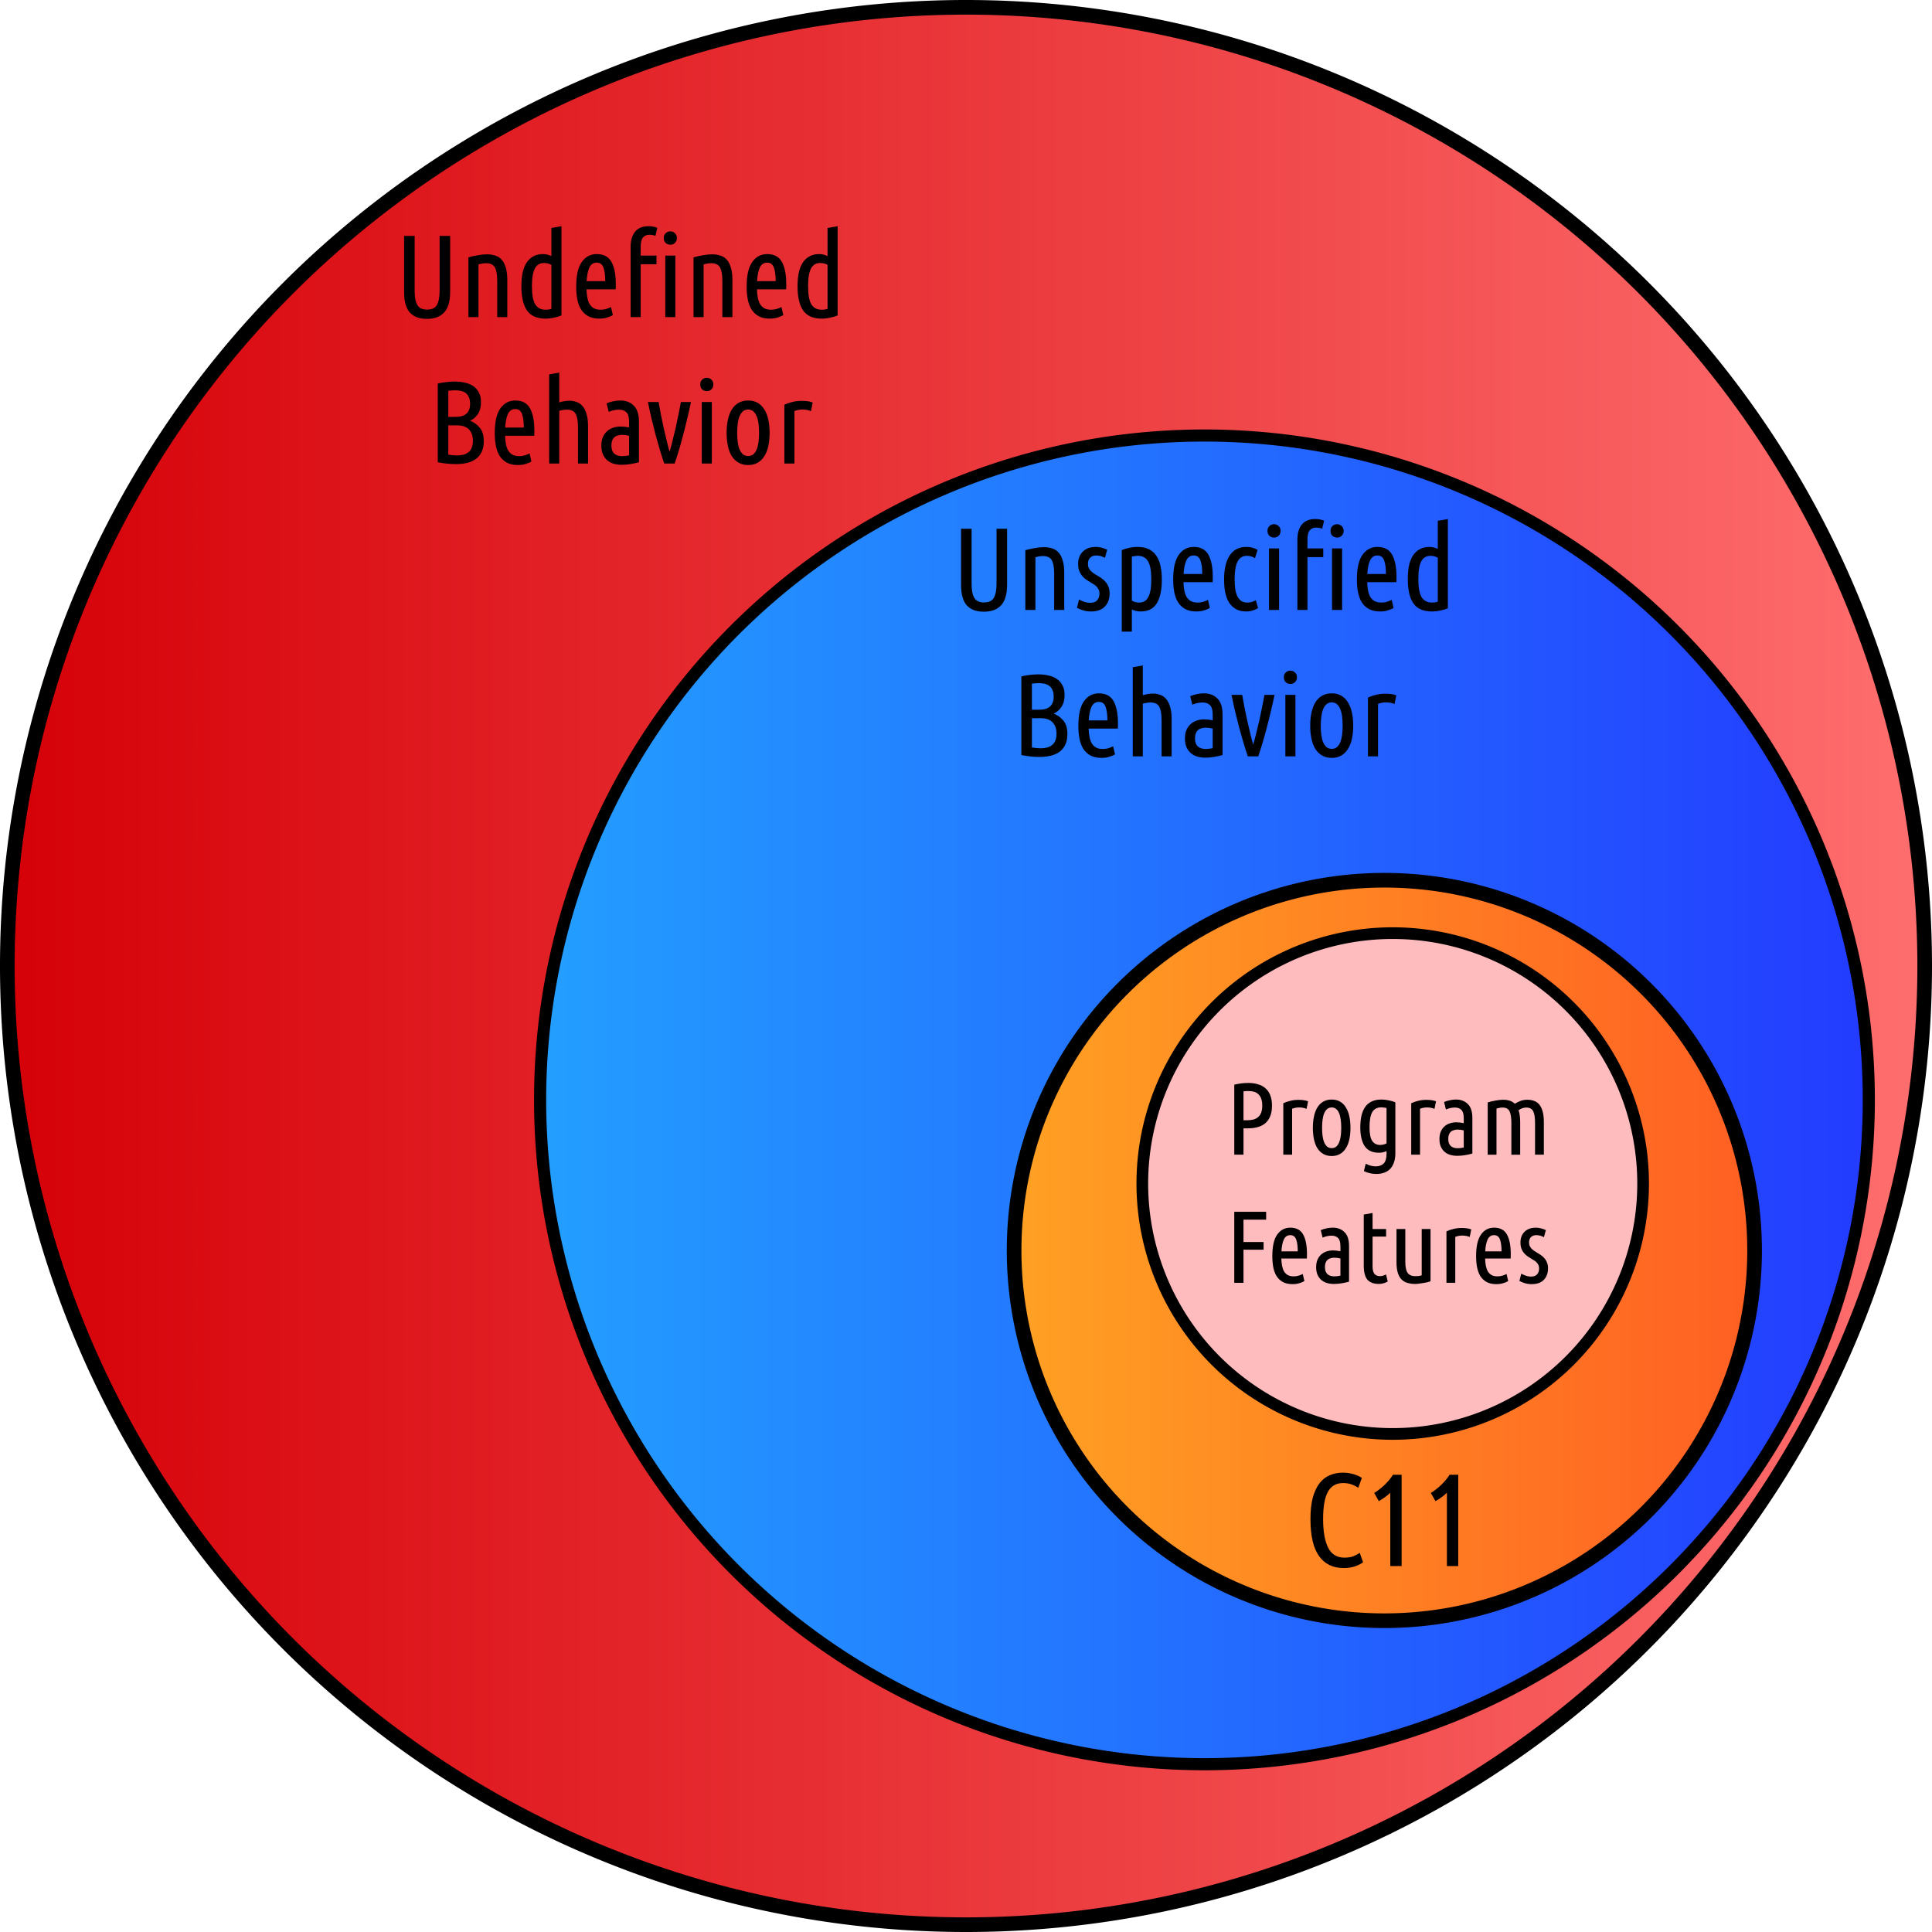 <?xml version="1.0" encoding="UTF-8" standalone="no"?>
<!-- Created with Inkscape (http://www.inkscape.org/) -->

<svg
   xmlns:dc="http://purl.org/dc/elements/1.1/"
   xmlns:cc="http://creativecommons.org/ns#"
   xmlns:rdf="http://www.w3.org/1999/02/22-rdf-syntax-ns#"
   xmlns:svg="http://www.w3.org/2000/svg"
   xmlns="http://www.w3.org/2000/svg"
   xmlns:xlink="http://www.w3.org/1999/xlink"
   xmlns:sodipodi="http://sodipodi.sourceforge.net/DTD/sodipodi-0.dtd"
   xmlns:inkscape="http://www.inkscape.org/namespaces/inkscape"
   width="372.385mm"
   height="372.385mm"
   viewBox="0 0 1319.474 1319.474"
   id="svg2"
   version="1.1"
   inkscape:version="0.91 r13725"
   sodipodi:docname="strictlyconforming.svg">
  <defs
     id="defs4">
    <linearGradient
       inkscape:collect="always"
       id="linearGradient4211">
      <stop
         style="stop-color:#d50007;stop-opacity:1"
         offset="0"
         id="stop4213" />
      <stop
         style="stop-color:#ff6f6f;stop-opacity:1"
         offset="1"
         id="stop4215" />
    </linearGradient>
    <linearGradient
       inkscape:collect="always"
       id="linearGradient4148">
      <stop
         style="stop-color:#239fff;stop-opacity:1"
         offset="0"
         id="stop4150" />
      <stop
         style="stop-color:#233bff;stop-opacity:1"
         offset="1"
         id="stop4152" />
    </linearGradient>
    <linearGradient
       inkscape:collect="always"
       id="linearGradient4138">
      <stop
         style="stop-color:#ffa123;stop-opacity:1"
         offset="0"
         id="stop4140" />
      <stop
         style="stop-color:#ff5f23;stop-opacity:1"
         offset="1"
         id="stop4142" />
    </linearGradient>
    <linearGradient
       inkscape:collect="always"
       xlink:href="#linearGradient4138"
       id="linearGradient4144"
       x1="169.286"
       y1="493.791"
       x2="685"
       y2="493.791"
       gradientUnits="userSpaceOnUse"
       gradientTransform="translate(-45.714,-5.714)" />
    <linearGradient
       inkscape:collect="always"
       xlink:href="#linearGradient4148"
       id="linearGradient4154"
       x1="-222.143"
       y1="413.791"
       x2="693.571"
       y2="413.791"
       gradientUnits="userSpaceOnUse"
       gradientTransform="translate(22.857,-28.571)" />
    <linearGradient
       inkscape:collect="always"
       xlink:href="#linearGradient4211"
       id="linearGradient4217"
       x1="-902.143"
       y1="109.505"
       x2="-332.143"
       y2="109.505"
       gradientUnits="userSpaceOnUse"
       gradientTransform="matrix(2.338,0,0,2.338,1538.808,37.73)" />
  </defs>
  <sodipodi:namedview
     id="base"
     pagecolor="#ffffff"
     bordercolor="#666666"
     borderopacity="1.0"
     inkscape:pageopacity="0.0"
     inkscape:pageshadow="2"
     inkscape:zoom="0.35"
     inkscape:cx="737.4495"
     inkscape:cy="534.55588"
     inkscape:document-units="px"
     inkscape:current-layer="layer1"
     showgrid="false"
     fit-margin-top="0"
     fit-margin-left="0"
     fit-margin-right="0"
     fit-margin-bottom="0"
     inkscape:window-width="1301"
     inkscape:window-height="744"
     inkscape:window-x="65"
     inkscape:window-y="24"
     inkscape:window-maximized="1" />
  <g
     inkscape:label="Layer 1"
     inkscape:groupmode="layer"
     id="layer1"
     transform="translate(564.023,365.946)">
    <g
       id="g4482">
      <path
         id="path4209"
         d="M 750.451,293.791 A 654.737,654.737 0 0 1 95.714,948.528 654.737,654.737 0 0 1 -559.023,293.791 654.737,654.737 0 0 1 95.714,-360.946 654.737,654.737 0 0 1 750.451,293.791 Z"
         style="opacity:1;fill:url(#linearGradient4217);fill-opacity:1;stroke:#000000;stroke-width:10;stroke-miterlimit:4;stroke-dasharray:none;stroke-opacity:1"
         inkscape:connector-curvature="0" />
      <g
         id="flowRoot4219"
         style="font-style:normal;font-weight:normal;font-size:40px;line-height:125%;font-family:sans-serif;letter-spacing:0px;word-spacing:0px;fill:#000000;fill-opacity:1;stroke:none;stroke-width:1px;stroke-linecap:butt;stroke-linejoin:miter;stroke-opacity:1"
         transform="translate(542.808,42.857)">
        <path
           id="path4286"
           style="font-style:normal;font-variant:normal;font-weight:normal;font-stretch:normal;font-size:80px;font-family:'Ubuntu Condensed';-inkscape-font-specification:'Ubuntu Condensed, ';text-align:center;text-anchor:middle"
           d="m -815.315,-191.038 q -7.76,0 -11.68,-4.4 -3.84,-4.4 -3.84,-13.92 l 0,-38.32 7.2,0 0,37.68 q 0,6.32 1.84,9.52 1.84,3.12 6.64,3.12 4.96,0 6.72,-3.2 1.84,-3.28 1.84,-9.44 l 0,-37.68 7.2,0 0,38.32 q 0,9.36 -4,13.84 -4,4.48 -11.92,4.48 z"
           inkscape:connector-curvature="0" />
        <path
           id="path4288"
           style="font-style:normal;font-variant:normal;font-weight:normal;font-stretch:normal;font-size:80px;font-family:'Ubuntu Condensed';-inkscape-font-specification:'Ubuntu Condensed, ';text-align:center;text-anchor:middle"
           d="m -786.929,-233.038 q 2.96,-0.88 6.4,-1.44 3.44,-0.64 6.32,-0.64 3.12,0 5.68,0.88 2.56,0.8 4.32,2.8 1.84,2 2.8,5.44 1.04,3.36 1.04,8.4 l 0,25.36 -6.88,0 0,-24.8 q 0,-6.24 -1.6,-9.12 -1.6,-2.88 -6,-2.88 -2.32,0 -5.2,0.8 l 0,36 -6.88,0 0,-40.8 z"
           inkscape:connector-curvature="0" />
        <path
           id="path4290"
           style="font-style:normal;font-variant:normal;font-weight:normal;font-stretch:normal;font-size:80px;font-family:'Ubuntu Condensed';-inkscape-font-specification:'Ubuntu Condensed, ';text-align:center;text-anchor:middle"
           d="m -730.255,-227.918 q -2.32,-1.28 -4.96,-1.28 -2,0 -3.52,0.8 -1.52,0.8 -2.64,2.64 -1.04,1.84 -1.6,4.88 -0.56,3.04 -0.56,7.52 0,8.64 2.24,12.4 2.32,3.68 6.96,3.68 0.88,0 1.92,-0.08 1.04,-0.16 2.16,-0.48 l 0,-30.08 z m 0,-25.2 6.88,-1.2 0,60.96 q -2.24,0.96 -5.12,1.52 -2.88,0.64 -5.84,0.64 -8.64,0 -12.56,-5.52 -3.84,-5.52 -3.84,-16.64 0,-5.04 0.8,-9.04 0.88,-4.08 2.64,-6.88 1.84,-2.88 4.64,-4.4 2.8,-1.6 6.64,-1.6 1.84,0 3.12,0.4 1.36,0.32 2.64,0.96 l 0,-19.2 z"
           inkscape:connector-curvature="0" />
        <path
           id="path4292"
           style="font-style:normal;font-variant:normal;font-weight:normal;font-stretch:normal;font-size:80px;font-family:'Ubuntu Condensed';-inkscape-font-specification:'Ubuntu Condensed, ';text-align:center;text-anchor:middle"
           d="m -706.271,-211.198 q 0.08,3.04 0.56,5.6 0.48,2.48 1.52,4.4 1.12,1.84 2.88,2.88 1.84,1.04 4.64,1.04 2.32,0 4.24,-0.64 2,-0.72 2.88,-1.2 l 1.28,5.52 q -1.04,0.72 -3.52,1.52 -2.4,0.88 -5.76,0.88 -4.4,0 -7.44,-1.6 -2.96,-1.6 -4.88,-4.48 -1.84,-2.88 -2.64,-6.88 -0.8,-4 -0.8,-8.8 0,-11.6 3.84,-16.96 3.84,-5.36 10.16,-5.36 7.12,0 10.08,5.36 2.96,5.36 2.96,15.04 0,0.88 0,1.84 0,0.88 -0.08,1.84 l -19.92,0 z m 6.96,-18.24 q -3.44,0 -5.04,3.44 -1.52,3.44 -1.84,9.2 l 12.72,0 q 0,-5.84 -1.2,-9.2 -1.2,-3.44 -4.64,-3.44 z"
           inkscape:connector-curvature="0" />
        <path
           id="path4294"
           style="font-style:normal;font-variant:normal;font-weight:normal;font-stretch:normal;font-size:80px;font-family:'Ubuntu Condensed';-inkscape-font-specification:'Ubuntu Condensed, ';text-align:center;text-anchor:middle"
           d="m -663.908,-254.318 q 1.84,0 3.36,0.32 1.52,0.32 2.64,0.8 l -1.28,5.44 q -2.08,-0.72 -4.08,-0.72 -2.88,0 -4.48,1.92 -1.52,1.84 -1.52,6.48 l 0,5.84 10.8,0 0,5.92 -10.8,0 0,36.08 -6.88,0 0,-47.84 q 0,-6.8 3.04,-10.48 3.04,-3.76 9.2,-3.76 z m 18.32,62.08 -6.88,0 0,-42 6.88,0 0,42 z m -3.44,-49.44 q -1.84,0 -3.2,-1.2 -1.28,-1.28 -1.28,-3.36 0,-2.08 1.28,-3.28 1.36,-1.28 3.2,-1.28 1.84,0 3.12,1.28 1.36,1.2 1.36,3.28 0,2.08 -1.36,3.36 -1.28,1.2 -3.12,1.2 z"
           inkscape:connector-curvature="0" />
        <path
           id="path4296"
           style="font-style:normal;font-variant:normal;font-weight:normal;font-stretch:normal;font-size:80px;font-family:'Ubuntu Condensed';-inkscape-font-specification:'Ubuntu Condensed, ';text-align:center;text-anchor:middle"
           d="m -633.179,-233.038 q 2.96,-0.88 6.4,-1.44 3.44,-0.64 6.32,-0.64 3.12,0 5.68,0.88 2.56,0.8 4.32,2.8 1.84,2 2.8,5.44 1.04,3.36 1.04,8.4 l 0,25.36 -6.88,0 0,-24.8 q 0,-6.24 -1.6,-9.12 -1.6,-2.88 -6,-2.88 -2.32,0 -5.2,0.8 l 0,36 -6.88,0 0,-40.8 z"
           inkscape:connector-curvature="0" />
        <path
           id="path4298"
           style="font-style:normal;font-variant:normal;font-weight:normal;font-stretch:normal;font-size:80px;font-family:'Ubuntu Condensed';-inkscape-font-specification:'Ubuntu Condensed, ';text-align:center;text-anchor:middle"
           d="m -589.865,-211.198 q 0.08,3.04 0.56,5.6 0.48,2.48 1.52,4.4 1.12,1.84 2.88,2.88 1.84,1.04 4.64,1.04 2.32,0 4.24,-0.64 2,-0.72 2.88,-1.2 l 1.28,5.52 q -1.04,0.72 -3.52,1.52 -2.4,0.88 -5.76,0.88 -4.4,0 -7.44,-1.6 -2.96,-1.6 -4.88,-4.48 -1.84,-2.88 -2.64,-6.88 -0.8,-4 -0.8,-8.8 0,-11.6 3.84,-16.96 3.84,-5.36 10.16,-5.36 7.12,0 10.08,5.36 2.96,5.36 2.96,15.04 0,0.88 0,1.84 0,0.88 -0.08,1.84 l -19.92,0 z m 6.96,-18.24 q -3.44,0 -5.04,3.44 -1.52,3.44 -1.84,9.2 l 12.72,0 q 0,-5.84 -1.2,-9.2 -1.2,-3.44 -4.64,-3.44 z"
           inkscape:connector-curvature="0" />
        <path
           id="path4300"
           style="font-style:normal;font-variant:normal;font-weight:normal;font-stretch:normal;font-size:80px;font-family:'Ubuntu Condensed';-inkscape-font-specification:'Ubuntu Condensed, ';text-align:center;text-anchor:middle"
           d="m -541.661,-227.918 q -2.32,-1.28 -4.96,-1.28 -2,0 -3.52,0.8 -1.52,0.8 -2.64,2.64 -1.04,1.84 -1.6,4.88 -0.56,3.04 -0.56,7.52 0,8.64 2.24,12.4 2.32,3.68 6.96,3.68 0.88,0 1.92,-0.08 1.04,-0.16 2.16,-0.48 l 0,-30.08 z m 0,-25.2 6.88,-1.2 0,60.96 q -2.24,0.96 -5.12,1.52 -2.88,0.64 -5.84,0.64 -8.64,0 -12.56,-5.52 -3.84,-5.52 -3.84,-16.64 0,-5.04 0.8,-9.04 0.88,-4.08 2.64,-6.88 1.84,-2.88 4.64,-4.4 2.8,-1.6 6.64,-1.6 1.84,0 3.12,0.4 1.36,0.32 2.64,0.96 l 0,-19.2 z"
           inkscape:connector-curvature="0" />
        <path
           id="path4302"
           style="font-style:normal;font-variant:normal;font-weight:normal;font-stretch:normal;font-size:80px;font-family:'Ubuntu Condensed';-inkscape-font-specification:'Ubuntu Condensed, ';text-align:center;text-anchor:middle"
           d="m -800.655,-124.078 4.96,0 q 9.92,0 9.92,-8.96 0,-2.8 -0.88,-4.56 -0.8,-1.84 -2.16,-2.8 -1.36,-1.04 -3.2,-1.44 -1.76,-0.4 -3.76,-0.4 -1.2,0 -2.48,0.08 -1.2,0.08 -2.4,0.24 l 0,17.84 z m 0,5.76 0,20 q 1.52,0.24 2.96,0.4 1.52,0.16 2.96,0.16 2.24,0 4.24,-0.48 2,-0.48 3.44,-1.6 1.52,-1.12 2.32,-3.04 0.88,-2 0.88,-4.88 0,-4.96 -2.72,-7.76 -2.64,-2.8 -8.32,-2.8 l -5.76,0 z m -7.2,-28.56 q 2.8,-0.64 5.68,-0.96 2.96,-0.4 5.84,-0.4 3.6,0 6.8,0.72 3.28,0.64 5.76,2.32 2.48,1.6 3.92,4.32 1.52,2.64 1.52,6.64 0,4.96 -2.08,8.16 -2.08,3.12 -5.36,4.64 4.08,1.6 6.72,4.88 2.64,3.28 2.64,9.04 0,4.32 -1.44,7.28 -1.36,2.96 -3.92,4.88 -2.56,1.84 -6.16,2.72 -3.52,0.8 -7.76,0.8 -2.8,0 -5.84,-0.32 -3.04,-0.32 -6.32,-0.96 l 0,-53.76 z"
           inkscape:connector-curvature="0" />
        <path
           id="path4304"
           style="font-style:normal;font-variant:normal;font-weight:normal;font-stretch:normal;font-size:80px;font-family:'Ubuntu Condensed';-inkscape-font-specification:'Ubuntu Condensed, ';text-align:center;text-anchor:middle"
           d="m -761.896,-111.198 q 0.08,3.04 0.56,5.6 0.48,2.48 1.52,4.4 1.12,1.84 2.88,2.88 1.84,1.04 4.64,1.04 2.32,0 4.24,-0.64 2,-0.72 2.88,-1.2 l 1.28,5.52 q -1.04,0.72 -3.52,1.52 -2.4,0.88 -5.76,0.88 -4.4,0 -7.44,-1.6 -2.96,-1.6 -4.88,-4.48 -1.84,-2.88 -2.64,-6.88 -0.8,-4 -0.8,-8.8 0,-11.6 3.84,-16.96 3.84,-5.36 10.16,-5.36 7.12,0 10.08,5.36 2.96,5.36 2.96,15.04 0,0.88 0,1.84 0,0.88 -0.08,1.84 l -19.92,0 z m 6.96,-18.24 q -3.44,0 -5.04,3.44 -1.52,3.44 -1.84,9.2 l 12.72,0 q 0,-5.84 -1.2,-9.2 -1.2,-3.44 -4.64,-3.44 z"
           inkscape:connector-curvature="0" />
        <path
           id="path4306"
           style="font-style:normal;font-variant:normal;font-weight:normal;font-stretch:normal;font-size:80px;font-family:'Ubuntu Condensed';-inkscape-font-specification:'Ubuntu Condensed, ';text-align:center;text-anchor:middle"
           d="m -731.773,-92.238 0,-60.88 6.88,-1.2 0,20.32 q 1.52,-0.48 3.28,-0.8 1.84,-0.32 3.68,-0.32 2.64,0 4.96,0.88 2.32,0.8 4,2.8 1.76,2 2.72,5.44 1.04,3.36 1.04,8.4 l 0,25.36 -6.88,0 0,-24.8 q 0,-6.24 -1.6,-9.12 -1.6,-2.88 -6,-2.88 -2.32,0 -5.2,0.8 l 0,36 -6.88,0 z"
           inkscape:connector-curvature="0" />
        <path
           id="path4308"
           style="font-style:normal;font-variant:normal;font-weight:normal;font-stretch:normal;font-size:80px;font-family:'Ubuntu Condensed';-inkscape-font-specification:'Ubuntu Condensed, ';text-align:center;text-anchor:middle"
           d="m -692.539,-133.358 q 2.08,-0.88 4.4,-1.36 2.32,-0.56 5.04,-0.56 5.6,0 9.12,3.52 3.52,3.44 3.52,10.8 l 0,27.84 q -2.88,0.8 -5.92,1.28 -2.96,0.48 -5.84,0.48 -2.88,0 -5.44,-0.72 -2.48,-0.72 -4.4,-2.32 -1.84,-1.6 -2.96,-4 -1.12,-2.48 -1.12,-6 0,-3.28 0.96,-5.68 1.04,-2.48 2.8,-4.08 1.76,-1.68 4.16,-2.48 2.4,-0.88 5.2,-0.88 2.64,0 5.84,0.64 l 0,-3.84 q 0,-4.64 -1.84,-6.48 -1.76,-1.84 -5.12,-1.84 -1.84,0 -3.52,0.4 -1.6,0.32 -3.44,1.12 l -1.44,-5.84 z m 3.28,28.88 q 0,3.68 1.92,5.44 1.92,1.76 5.44,1.76 2.16,0 4.72,-0.56 l 0,-13.36 q -2.4,-0.64 -4.72,-0.64 -1.52,0 -2.88,0.4 -1.36,0.32 -2.4,1.2 -0.96,0.8 -1.52,2.24 -0.56,1.36 -0.56,3.52 z"
           inkscape:connector-curvature="0" />
        <path
           id="path4310"
           style="font-style:normal;font-variant:normal;font-weight:normal;font-stretch:normal;font-size:80px;font-family:'Ubuntu Condensed';-inkscape-font-specification:'Ubuntu Condensed, ';text-align:center;text-anchor:middle"
           d="m -649.513,-100.318 q 0.96,-3.2 2,-7.52 1.12,-4.32 2.16,-8.88 1.04,-4.64 1.92,-9.2 0.96,-4.56 1.6,-8.32 l 6.88,0 q -1.04,5.28 -2.48,11.12 -1.36,5.84 -2.88,11.52 -1.44,5.6 -2.96,10.64 -1.52,5.04 -2.8,8.72 l -7.12,0 q -1.28,-3.68 -2.8,-8.72 -1.52,-5.04 -3.04,-10.64 -1.44,-5.68 -2.88,-11.52 -1.36,-5.84 -2.4,-11.12 l 7.28,0 q 0.64,3.76 1.52,8.32 0.96,4.56 1.92,9.2 1.04,4.56 2.08,8.88 1.04,4.32 2,7.52 z"
           inkscape:connector-curvature="0" />
        <path
           id="path4312"
           style="font-style:normal;font-variant:normal;font-weight:normal;font-stretch:normal;font-size:80px;font-family:'Ubuntu Condensed';-inkscape-font-specification:'Ubuntu Condensed, ';text-align:center;text-anchor:middle"
           d="m -620.674,-92.238 -6.88,0 0,-42 6.88,0 0,42 z m -3.44,-49.44 q -1.84,0 -3.2,-1.2 -1.28,-1.28 -1.28,-3.36 0,-2.08 1.28,-3.28 1.36,-1.28 3.2,-1.28 1.84,0 3.12,1.28 1.36,1.2 1.36,3.28 0,2.08 -1.36,3.36 -1.28,1.2 -3.12,1.2 z"
           inkscape:connector-curvature="0" />
        <path
           id="path4314"
           style="font-style:normal;font-variant:normal;font-weight:normal;font-stretch:normal;font-size:80px;font-family:'Ubuntu Condensed';-inkscape-font-specification:'Ubuntu Condensed, ';text-align:center;text-anchor:middle"
           d="m -581.219,-113.198 q 0,4.96 -0.88,9.04 -0.88,4 -2.72,6.88 -1.76,2.88 -4.56,4.48 -2.72,1.6 -6.48,1.6 -3.76,0 -6.56,-1.6 -2.8,-1.6 -4.64,-4.48 -1.76,-2.88 -2.64,-6.88 -0.88,-4.08 -0.88,-9.04 0,-4.88 0.88,-8.96 0.88,-4.08 2.64,-6.96 1.84,-2.96 4.64,-4.56 2.8,-1.6 6.56,-1.6 3.76,0 6.48,1.6 2.8,1.6 4.56,4.56 1.84,2.88 2.72,6.96 0.88,4.08 0.88,8.96 z m -7.2,0 q 0,-3.52 -0.4,-6.4 -0.4,-2.96 -1.28,-5.04 -0.88,-2.16 -2.32,-3.28 -1.44,-1.2 -3.44,-1.2 -2.08,0 -3.52,1.2 -1.36,1.12 -2.32,3.28 -0.88,2.08 -1.28,5.04 -0.4,2.88 -0.4,6.4 0,3.52 0.4,6.48 0.4,2.88 1.28,4.96 0.96,2.08 2.32,3.28 1.44,1.12 3.52,1.12 2,0 3.44,-1.12 1.44,-1.2 2.32,-3.28 0.88,-2.08 1.28,-4.96 0.4,-2.96 0.4,-6.48 z"
           inkscape:connector-curvature="0" />
        <path
           id="path4316"
           style="font-style:normal;font-variant:normal;font-weight:normal;font-stretch:normal;font-size:80px;font-family:'Ubuntu Condensed';-inkscape-font-specification:'Ubuntu Condensed, ';text-align:center;text-anchor:middle"
           d="m -552.988,-127.998 q -2.56,-1.12 -5.76,-1.12 -2.96,0 -5.52,1.04 l 0,35.84 -6.88,0 0,-40.16 q 2.32,-1.12 5.28,-1.84 3.04,-0.8 6.64,-0.8 1.92,0 3.84,0.24 1.92,0.24 3.6,0.88 l -1.2,5.92 z"
           inkscape:connector-curvature="0" />
      </g>
    </g>
    <g
       id="g4423">
      <path
         id="path4146"
         d="M 712.293,385.219 A 453.722,453.722 0 0 1 258.571,838.941 453.722,453.722 0 0 1 -195.15,385.219 453.722,453.722 0 0 1 258.571,-68.502 453.722,453.722 0 0 1 712.293,385.219 Z"
         style="opacity:1;fill:url(#linearGradient4154);fill-opacity:1;stroke:#000000;stroke-width:8.271;stroke-miterlimit:4;stroke-dasharray:none;stroke-opacity:1"
         inkscape:connector-curvature="0" />
      <g
         id="flowRoot4181"
         style="font-style:normal;font-weight:normal;font-size:40px;line-height:125%;font-family:sans-serif;letter-spacing:0px;word-spacing:0px;fill:#000000;fill-opacity:1;stroke:none;stroke-width:1px;stroke-linecap:butt;stroke-linejoin:miter;stroke-opacity:1"
         transform="translate(941.38,242.857)">
        <path
           inkscape:connector-curvature="0"
           id="path4320"
           style="font-style:normal;font-variant:normal;font-weight:normal;font-stretch:normal;font-size:80px;font-family:'Ubuntu Condensed';-inkscape-font-specification:'Ubuntu Condensed, ';text-align:center;text-anchor:middle"
           d="m -833.518,-191.038 q -7.76,0 -11.68,-4.4 -3.84,-4.4 -3.84,-13.92 l 0,-38.32 7.2,0 0,37.68 q 0,6.32 1.84,9.52 1.84,3.12 6.64,3.12 4.96,0 6.72,-3.2 1.84,-3.28 1.84,-9.44 l 0,-37.68 7.2,0 0,38.32 q 0,9.36 -4,13.84 -4,4.48 -11.92,4.48 z" />
        <path
           inkscape:connector-curvature="0"
           id="path4322"
           style="font-style:normal;font-variant:normal;font-weight:normal;font-stretch:normal;font-size:80px;font-family:'Ubuntu Condensed';-inkscape-font-specification:'Ubuntu Condensed, ';text-align:center;text-anchor:middle"
           d="m -805.132,-233.038 q 2.96,-0.88 6.4,-1.44 3.44,-0.64 6.32,-0.64 3.12,0 5.68,0.88 2.56,0.8 4.32,2.8 1.84,2 2.8,5.44 1.04,3.36 1.04,8.4 l 0,25.36 -6.88,0 0,-24.8 q 0,-6.24 -1.6,-9.12 -1.6,-2.88 -6,-2.88 -2.32,0 -5.2,0.8 l 0,36 -6.88,0 0,-40.8 z" />
        <path
           inkscape:connector-curvature="0"
           id="path4324"
           style="font-style:normal;font-variant:normal;font-weight:normal;font-stretch:normal;font-size:80px;font-family:'Ubuntu Condensed';-inkscape-font-specification:'Ubuntu Condensed, ';text-align:center;text-anchor:middle"
           d="m -760.698,-197.118 q 3.04,0 4.56,-1.68 1.6,-1.76 1.6,-4.56 0,-1.76 -0.64,-2.96 -0.64,-1.28 -1.68,-2.24 -1.04,-0.96 -2.4,-1.68 -1.36,-0.8 -2.72,-1.68 -1.36,-0.8 -2.64,-1.84 -1.28,-1.12 -2.32,-2.48 -0.96,-1.44 -1.6,-3.2 -0.56,-1.84 -0.56,-4.24 0,-5.2 3.2,-8.4 3.28,-3.2 8.8,-3.2 2.32,0 4.4,0.64 2.08,0.56 3.44,1.28 l -1.52,5.52 q -1.44,-0.8 -2.88,-1.2 -1.44,-0.4 -3.12,-0.4 -2.56,0 -4.08,1.52 -1.52,1.44 -1.52,4.24 0,1.6 0.56,2.8 0.56,1.12 1.44,2.08 0.96,0.88 2.08,1.68 1.2,0.8 2.48,1.52 1.52,0.88 2.96,1.92 1.52,1.04 2.64,2.48 1.2,1.36 1.92,3.28 0.72,1.84 0.72,4.48 0,5.52 -3.28,8.88 -3.2,3.36 -9.44,3.36 -3.2,0 -5.76,-0.88 -2.56,-0.88 -3.84,-1.6 l 1.44,-5.68 q 1.2,0.64 3.2,1.44 2.08,0.8 4.56,0.8 z" />
        <path
           inkscape:connector-curvature="0"
           id="path4326"
           style="font-style:normal;font-variant:normal;font-weight:normal;font-stretch:normal;font-size:80px;font-family:'Ubuntu Condensed';-inkscape-font-specification:'Ubuntu Condensed, ';text-align:center;text-anchor:middle"
           d="m -732.395,-198.558 q 2.32,1.28 4.96,1.28 2,0 3.52,-0.8 1.52,-0.8 2.56,-2.64 1.12,-1.84 1.68,-4.88 0.56,-3.04 0.56,-7.52 0,-8.64 -2.24,-12.32 -2.16,-3.76 -6.96,-3.76 -0.88,0 -1.92,0.16 -1.04,0.08 -2.16,0.4 l 0,30.08 z m 0,21.12 -6.88,0 0,-55.68 q 2.24,-0.96 5.04,-1.52 2.88,-0.64 5.84,-0.64 4.4,0 7.52,1.52 3.2,1.52 5.12,4.4 2,2.8 2.88,6.96 0.96,4.08 0.96,9.36 0,10.64 -3.44,16.24 -3.36,5.6 -11.04,5.6 -1.84,0 -3.28,-0.4 -1.44,-0.32 -2.72,-0.96 l 0,15.12 z" />
        <path
           inkscape:connector-curvature="0"
           id="path4328"
           style="font-style:normal;font-variant:normal;font-weight:normal;font-stretch:normal;font-size:80px;font-family:'Ubuntu Condensed';-inkscape-font-specification:'Ubuntu Condensed, ';text-align:center;text-anchor:middle"
           d="m -697.131,-211.198 q 0.08,3.04 0.56,5.6 0.48,2.48 1.52,4.4 1.12,1.84 2.88,2.88 1.84,1.04 4.64,1.04 2.32,0 4.24,-0.64 2,-0.72 2.88,-1.2 l 1.28,5.52 q -1.04,0.72 -3.52,1.52 -2.4,0.88 -5.76,0.88 -4.4,0 -7.44,-1.6 -2.96,-1.6 -4.88,-4.48 -1.84,-2.88 -2.64,-6.88 -0.8,-4 -0.8,-8.8 0,-11.6 3.84,-16.96 3.84,-5.36 10.16,-5.36 7.12,0 10.08,5.36 2.96,5.36 2.96,15.04 0,0.88 0,1.84 0,0.88 -0.08,1.84 l -19.92,0 z m 6.96,-18.24 q -3.44,0 -5.04,3.44 -1.52,3.44 -1.84,9.2 l 12.72,0 q 0,-5.84 -1.2,-9.2 -1.2,-3.44 -4.64,-3.44 z" />
        <path
           inkscape:connector-curvature="0"
           id="path4330"
           style="font-style:normal;font-variant:normal;font-weight:normal;font-stretch:normal;font-size:80px;font-family:'Ubuntu Condensed';-inkscape-font-specification:'Ubuntu Condensed, ';text-align:center;text-anchor:middle"
           d="m -654.207,-191.198 q -4.32,0 -7.2,-1.68 -2.88,-1.68 -4.72,-4.56 -1.76,-2.96 -2.56,-6.96 -0.72,-4 -0.72,-8.72 0,-10.4 3.76,-16.24 3.84,-5.92 11.52,-5.92 2.32,0 4.16,0.56 1.84,0.56 3.44,1.44 l -1.76,5.68 q -2.48,-1.6 -5.52,-1.6 -4.32,0 -6.4,3.92 -2,3.92 -2,12.16 0,3.44 0.4,6.4 0.4,2.88 1.36,4.96 1.04,2.08 2.64,3.28 1.68,1.2 4.24,1.2 1.76,0 3.12,-0.4 1.44,-0.48 2.72,-1.2 l 1.52,5.36 q -1.28,0.88 -3.44,1.6 -2.08,0.72 -4.56,0.72 z" />
        <path
           inkscape:connector-curvature="0"
           id="path4332"
           style="font-style:normal;font-variant:normal;font-weight:normal;font-stretch:normal;font-size:80px;font-family:'Ubuntu Condensed';-inkscape-font-specification:'Ubuntu Condensed, ';text-align:center;text-anchor:middle"
           d="m -631.846,-192.238 -6.88,0 0,-42 6.88,0 0,42 z m -3.44,-49.44 q -1.84,0 -3.2,-1.2 -1.28,-1.28 -1.28,-3.36 0,-2.08 1.28,-3.28 1.36,-1.28 3.2,-1.28 1.84,0 3.12,1.28 1.36,1.2 1.36,3.28 0,2.08 -1.36,3.36 -1.28,1.2 -3.12,1.2 z" />
        <path
           inkscape:connector-curvature="0"
           id="path4334"
           style="font-style:normal;font-variant:normal;font-weight:normal;font-stretch:normal;font-size:80px;font-family:'Ubuntu Condensed';-inkscape-font-specification:'Ubuntu Condensed, ';text-align:center;text-anchor:middle"
           d="m -607.111,-254.318 q 1.84,0 3.36,0.32 1.52,0.32 2.64,0.8 l -1.28,5.44 q -2.08,-0.72 -4.08,-0.72 -2.88,0 -4.48,1.92 -1.52,1.84 -1.52,6.48 l 0,5.84 10.8,0 0,5.92 -10.8,0 0,36.08 -6.88,0 0,-47.84 q 0,-6.8 3.04,-10.48 3.04,-3.76 9.2,-3.76 z m 18.32,62.08 -6.88,0 0,-42 6.88,0 0,42 z m -3.44,-49.44 q -1.84,0 -3.2,-1.2 -1.28,-1.28 -1.28,-3.36 0,-2.08 1.28,-3.28 1.36,-1.28 3.2,-1.28 1.84,0 3.12,1.28 1.36,1.2 1.36,3.28 0,2.08 -1.36,3.36 -1.28,1.2 -3.12,1.2 z" />
        <path
           inkscape:connector-curvature="0"
           id="path4336"
           style="font-style:normal;font-variant:normal;font-weight:normal;font-stretch:normal;font-size:80px;font-family:'Ubuntu Condensed';-inkscape-font-specification:'Ubuntu Condensed, ';text-align:center;text-anchor:middle"
           d="m -571.662,-211.198 q 0.08,3.04 0.56,5.6 0.48,2.48 1.52,4.4 1.12,1.84 2.88,2.88 1.84,1.04 4.64,1.04 2.32,0 4.24,-0.64 2,-0.72 2.88,-1.2 l 1.28,5.52 q -1.04,0.72 -3.52,1.52 -2.4,0.88 -5.76,0.88 -4.4,0 -7.44,-1.6 -2.96,-1.6 -4.88,-4.48 -1.84,-2.88 -2.64,-6.88 -0.8,-4 -0.8,-8.8 0,-11.6 3.84,-16.96 3.84,-5.36 10.16,-5.36 7.12,0 10.08,5.36 2.96,5.36 2.96,15.04 0,0.88 0,1.84 0,0.88 -0.08,1.84 l -19.92,0 z m 6.96,-18.24 q -3.44,0 -5.04,3.44 -1.52,3.44 -1.84,9.2 l 12.72,0 q 0,-5.84 -1.2,-9.2 -1.2,-3.44 -4.64,-3.44 z" />
        <path
           inkscape:connector-curvature="0"
           id="path4338"
           style="font-style:normal;font-variant:normal;font-weight:normal;font-stretch:normal;font-size:80px;font-family:'Ubuntu Condensed';-inkscape-font-specification:'Ubuntu Condensed, ';text-align:center;text-anchor:middle"
           d="m -523.458,-227.918 q -2.32,-1.28 -4.96,-1.28 -2,0 -3.52,0.8 -1.52,0.8 -2.64,2.64 -1.04,1.84 -1.6,4.88 -0.56,3.04 -0.56,7.52 0,8.64 2.24,12.4 2.32,3.68 6.96,3.68 0.88,0 1.92,-0.08 1.04,-0.16 2.16,-0.48 l 0,-30.08 z m 0,-25.2 6.88,-1.2 0,60.96 q -2.24,0.96 -5.12,1.52 -2.88,0.64 -5.84,0.64 -8.64,0 -12.56,-5.52 -3.84,-5.52 -3.84,-16.64 0,-5.04 0.8,-9.04 0.88,-4.08 2.64,-6.88 1.84,-2.88 4.64,-4.4 2.8,-1.6 6.64,-1.6 1.84,0 3.12,0.4 1.36,0.32 2.64,0.96 l 0,-19.2 z" />
        <path
           inkscape:connector-curvature="0"
           id="path4340"
           style="font-style:normal;font-variant:normal;font-weight:normal;font-stretch:normal;font-size:80px;font-family:'Ubuntu Condensed';-inkscape-font-specification:'Ubuntu Condensed, ';text-align:center;text-anchor:middle"
           d="m -800.655,-124.078 4.96,0 q 9.92,0 9.92,-8.96 0,-2.8 -0.88,-4.56 -0.8,-1.84 -2.16,-2.8 -1.36,-1.04 -3.2,-1.44 -1.76,-0.4 -3.76,-0.4 -1.2,0 -2.48,0.08 -1.2,0.08 -2.4,0.24 l 0,17.84 z m 0,5.76 0,20 q 1.52,0.24 2.96,0.4 1.52,0.16 2.96,0.16 2.24,0 4.24,-0.48 2,-0.48 3.44,-1.6 1.52,-1.12 2.32,-3.04 0.88,-2 0.88,-4.88 0,-4.96 -2.72,-7.76 -2.64,-2.8 -8.32,-2.8 l -5.76,0 z m -7.2,-28.56 q 2.8,-0.64 5.68,-0.96 2.96,-0.4 5.84,-0.4 3.6,0 6.8,0.72 3.28,0.64 5.76,2.32 2.48,1.6 3.92,4.32 1.52,2.64 1.52,6.64 0,4.96 -2.08,8.16 -2.08,3.12 -5.36,4.64 4.08,1.6 6.72,4.88 2.64,3.28 2.64,9.04 0,4.32 -1.44,7.28 -1.36,2.96 -3.92,4.88 -2.56,1.84 -6.16,2.72 -3.52,0.8 -7.76,0.8 -2.8,0 -5.84,-0.32 -3.04,-0.32 -6.32,-0.96 l 0,-53.76 z" />
        <path
           inkscape:connector-curvature="0"
           id="path4342"
           style="font-style:normal;font-variant:normal;font-weight:normal;font-stretch:normal;font-size:80px;font-family:'Ubuntu Condensed';-inkscape-font-specification:'Ubuntu Condensed, ';text-align:center;text-anchor:middle"
           d="m -761.896,-111.198 q 0.08,3.04 0.56,5.6 0.48,2.48 1.52,4.4 1.12,1.84 2.88,2.88 1.84,1.04 4.64,1.04 2.32,0 4.24,-0.64 2,-0.72 2.88,-1.2 l 1.28,5.52 q -1.04,0.72 -3.52,1.52 -2.4,0.88 -5.76,0.88 -4.4,0 -7.44,-1.6 -2.96,-1.6 -4.88,-4.48 -1.84,-2.88 -2.64,-6.88 -0.8,-4 -0.8,-8.8 0,-11.6 3.84,-16.96 3.84,-5.36 10.16,-5.36 7.12,0 10.08,5.36 2.96,5.36 2.96,15.04 0,0.88 0,1.84 0,0.88 -0.08,1.84 l -19.92,0 z m 6.96,-18.24 q -3.44,0 -5.04,3.44 -1.52,3.44 -1.84,9.2 l 12.72,0 q 0,-5.84 -1.2,-9.2 -1.2,-3.44 -4.64,-3.44 z" />
        <path
           inkscape:connector-curvature="0"
           id="path4344"
           style="font-style:normal;font-variant:normal;font-weight:normal;font-stretch:normal;font-size:80px;font-family:'Ubuntu Condensed';-inkscape-font-specification:'Ubuntu Condensed, ';text-align:center;text-anchor:middle"
           d="m -731.773,-92.238 0,-60.88 6.88,-1.2 0,20.32 q 1.52,-0.48 3.28,-0.8 1.84,-0.32 3.68,-0.32 2.64,0 4.96,0.88 2.32,0.8 4,2.8 1.76,2 2.72,5.44 1.04,3.36 1.04,8.4 l 0,25.36 -6.88,0 0,-24.8 q 0,-6.24 -1.6,-9.12 -1.6,-2.88 -6,-2.88 -2.32,0 -5.2,0.8 l 0,36 -6.88,0 z" />
        <path
           inkscape:connector-curvature="0"
           id="path4346"
           style="font-style:normal;font-variant:normal;font-weight:normal;font-stretch:normal;font-size:80px;font-family:'Ubuntu Condensed';-inkscape-font-specification:'Ubuntu Condensed, ';text-align:center;text-anchor:middle"
           d="m -692.539,-133.358 q 2.08,-0.88 4.4,-1.36 2.32,-0.56 5.04,-0.56 5.6,0 9.12,3.52 3.52,3.44 3.52,10.8 l 0,27.84 q -2.88,0.8 -5.92,1.28 -2.96,0.48 -5.84,0.48 -2.88,0 -5.44,-0.72 -2.48,-0.72 -4.4,-2.32 -1.84,-1.6 -2.96,-4 -1.12,-2.48 -1.12,-6 0,-3.28 0.96,-5.68 1.04,-2.48 2.8,-4.08 1.76,-1.68 4.16,-2.48 2.4,-0.88 5.2,-0.88 2.64,0 5.84,0.64 l 0,-3.84 q 0,-4.64 -1.84,-6.48 -1.76,-1.84 -5.12,-1.84 -1.84,0 -3.52,0.4 -1.6,0.32 -3.44,1.12 l -1.44,-5.84 z m 3.28,28.88 q 0,3.68 1.92,5.44 1.92,1.76 5.44,1.76 2.16,0 4.72,-0.56 l 0,-13.36 q -2.4,-0.64 -4.72,-0.64 -1.52,0 -2.88,0.4 -1.36,0.32 -2.4,1.2 -0.96,0.8 -1.52,2.24 -0.56,1.36 -0.56,3.52 z" />
        <path
           inkscape:connector-curvature="0"
           id="path4348"
           style="font-style:normal;font-variant:normal;font-weight:normal;font-stretch:normal;font-size:80px;font-family:'Ubuntu Condensed';-inkscape-font-specification:'Ubuntu Condensed, ';text-align:center;text-anchor:middle"
           d="m -649.513,-100.318 q 0.96,-3.2 2,-7.52 1.12,-4.32 2.16,-8.88 1.04,-4.64 1.92,-9.2 0.96,-4.56 1.6,-8.32 l 6.88,0 q -1.04,5.28 -2.48,11.12 -1.36,5.84 -2.88,11.52 -1.44,5.6 -2.96,10.64 -1.52,5.04 -2.8,8.72 l -7.12,0 q -1.28,-3.68 -2.8,-8.72 -1.52,-5.04 -3.04,-10.64 -1.44,-5.68 -2.88,-11.52 -1.36,-5.84 -2.4,-11.12 l 7.28,0 q 0.64,3.76 1.52,8.32 0.96,4.56 1.92,9.2 1.04,4.56 2.08,8.88 1.04,4.32 2,7.52 z" />
        <path
           inkscape:connector-curvature="0"
           id="path4350"
           style="font-style:normal;font-variant:normal;font-weight:normal;font-stretch:normal;font-size:80px;font-family:'Ubuntu Condensed';-inkscape-font-specification:'Ubuntu Condensed, ';text-align:center;text-anchor:middle"
           d="m -620.674,-92.238 -6.88,0 0,-42 6.88,0 0,42 z m -3.44,-49.44 q -1.84,0 -3.2,-1.2 -1.28,-1.28 -1.28,-3.36 0,-2.08 1.28,-3.28 1.36,-1.28 3.2,-1.28 1.84,0 3.12,1.28 1.36,1.2 1.36,3.28 0,2.08 -1.36,3.36 -1.28,1.2 -3.12,1.2 z" />
        <path
           inkscape:connector-curvature="0"
           id="path4352"
           style="font-style:normal;font-variant:normal;font-weight:normal;font-stretch:normal;font-size:80px;font-family:'Ubuntu Condensed';-inkscape-font-specification:'Ubuntu Condensed, ';text-align:center;text-anchor:middle"
           d="m -581.219,-113.198 q 0,4.96 -0.88,9.04 -0.88,4 -2.72,6.88 -1.76,2.88 -4.56,4.48 -2.72,1.6 -6.48,1.6 -3.76,0 -6.56,-1.6 -2.8,-1.6 -4.64,-4.48 -1.76,-2.88 -2.64,-6.88 -0.88,-4.08 -0.88,-9.04 0,-4.88 0.88,-8.96 0.88,-4.08 2.64,-6.96 1.84,-2.96 4.64,-4.56 2.8,-1.6 6.56,-1.6 3.76,0 6.48,1.6 2.8,1.6 4.56,4.56 1.84,2.88 2.72,6.96 0.88,4.08 0.88,8.96 z m -7.2,0 q 0,-3.52 -0.4,-6.4 -0.4,-2.96 -1.28,-5.04 -0.88,-2.16 -2.32,-3.28 -1.44,-1.2 -3.44,-1.2 -2.08,0 -3.52,1.2 -1.36,1.12 -2.32,3.28 -0.88,2.08 -1.28,5.04 -0.4,2.88 -0.4,6.4 0,3.52 0.4,6.48 0.4,2.88 1.28,4.96 0.96,2.08 2.32,3.28 1.44,1.12 3.52,1.12 2,0 3.44,-1.12 1.44,-1.2 2.32,-3.28 0.88,-2.08 1.28,-4.96 0.4,-2.96 0.4,-6.48 z" />
        <path
           inkscape:connector-curvature="0"
           id="path4354"
           style="font-style:normal;font-variant:normal;font-weight:normal;font-stretch:normal;font-size:80px;font-family:'Ubuntu Condensed';-inkscape-font-specification:'Ubuntu Condensed, ';text-align:center;text-anchor:middle"
           d="m -552.988,-127.998 q -2.56,-1.12 -5.76,-1.12 -2.96,0 -5.52,1.04 l 0,35.84 -6.88,0 0,-40.16 q 2.32,-1.12 5.28,-1.84 3.04,-0.8 6.64,-0.8 1.92,0 3.84,0.24 1.92,0.24 3.6,0.88 l -1.2,5.92 z" />
      </g>
    </g>
    <g
       id="g4475">
      <path
         id="path4136"
         d="M 634.286,488.076 A 252.857,252.857 0 0 1 381.429,740.934 252.857,252.857 0 0 1 128.571,488.076 252.857,252.857 0 0 1 381.429,235.219 252.857,252.857 0 0 1 634.286,488.076 Z"
         style="opacity:1;fill:url(#linearGradient4144);fill-opacity:1;stroke:#000000;stroke-width:10;stroke-miterlimit:4;stroke-dasharray:none;stroke-opacity:1"
         inkscape:connector-curvature="0" />
      <g
         id="flowRoot4173"
         style="font-style:normal;font-weight:normal;font-size:40px;line-height:125%;font-family:sans-serif;letter-spacing:0px;word-spacing:0px;fill:#000000;fill-opacity:1;stroke:none;stroke-width:1px;stroke-linecap:butt;stroke-linejoin:miter;stroke-opacity:1"
         transform="translate(1186.014,-145.714)">
        <path
           inkscape:connector-curvature="0"
           id="path4357"
           style="font-style:normal;font-variant:normal;font-weight:normal;font-stretch:normal;font-size:90px;font-family:'Ubuntu Condensed';-inkscape-font-specification:'Ubuntu Condensed, '"
           d="m -832.37,850.679 q -10.98,0 -16.83,-8.19 -5.85,-8.19 -5.85,-25.29 0,-8.73 1.62,-14.76 1.71,-6.03 4.68,-9.81 2.97,-3.78 7.02,-5.4 4.05,-1.71 8.82,-1.71 3.96,0 7.38,1.08 3.42,0.99 5.58,2.52 l -2.43,6.75 q -2.16,-1.44 -4.68,-2.34 -2.43,-0.9 -5.67,-0.9 -7.2,0 -10.44,6.03 -3.24,5.94 -3.24,18.54 0,12.69 3.42,19.53 3.42,6.84 11.16,6.84 3.69,0 5.94,-0.9 2.34,-0.9 4.5,-2.34 l 2.25,6.39 q -2.07,1.62 -5.49,2.79 -3.33,1.17 -7.74,1.17 z" />
        <path
           inkscape:connector-curvature="0"
           id="path4359"
           style="font-style:normal;font-variant:normal;font-weight:normal;font-stretch:normal;font-size:90px;font-family:'Ubuntu Condensed';-inkscape-font-specification:'Ubuntu Condensed, '"
           d="m -811.513,799.379 q 1.71,-0.99 3.51,-2.43 1.89,-1.44 3.6,-3.06 1.71,-1.71 3.15,-3.42 1.53,-1.8 2.52,-3.51 l 5.94,0 0,62.37 -7.74,0 0,-50.13 q -1.53,1.62 -3.6,3.06 -1.98,1.44 -4.23,2.7 l -3.15,-5.58 z" />
        <path
           inkscape:connector-curvature="0"
           id="path4361"
           style="font-style:normal;font-variant:normal;font-weight:normal;font-stretch:normal;font-size:90px;font-family:'Ubuntu Condensed';-inkscape-font-specification:'Ubuntu Condensed, '"
           d="m -772.841,799.379 q 1.71,-0.99 3.51,-2.43 1.89,-1.44 3.6,-3.06 1.71,-1.71 3.15,-3.42 1.53,-1.8 2.52,-3.51 l 5.94,0 0,62.37 -7.74,0 0,-50.13 q -1.53,1.62 -3.6,3.06 -1.98,1.44 -4.23,2.7 l -3.15,-5.58 z" />
      </g>
    </g>
    <g
       id="g4266"
       transform="translate(871.429,-197.143)">
      <path
         id="path4156"
         d="M -313.276,639.505 A 171.01,171.01 0 0 1 -484.286,810.515 171.01,171.01 0 0 1 -655.296,639.505 171.01,171.01 0 0 1 -484.286,468.495 171.01,171.01 0 0 1 -313.276,639.505 Z"
         style="opacity:1;fill:#ffbcbe;fill-opacity:1;stroke:#000000;stroke-width:7.98;stroke-miterlimit:4;stroke-dasharray:none;stroke-opacity:1"
         inkscape:connector-curvature="0" />
      <g
         id="flowRoot4158"
         style="font-style:normal;font-weight:normal;font-size:31.922px;line-height:125%;font-family:sans-serif;letter-spacing:0px;word-spacing:0px;fill:#000000;fill-opacity:1;stroke:none;stroke-width:1px;stroke-linecap:butt;stroke-linejoin:miter;stroke-opacity:1"
         transform="translate(286.782,254.183)">
        <path
           id="path4235"
           style="font-style:normal;font-variant:normal;font-weight:normal;font-stretch:normal;font-size:70px;font-family:'Ubuntu Condensed';-inkscape-font-specification:'Ubuntu Condensed, '"
           d="m -879.28,317.807 q 4.9,-1.19 9.59,-1.19 3.64,0 6.58,0.91 3.01,0.84 5.11,2.73 2.17,1.82 3.29,4.76 1.19,2.94 1.19,7.07 0,4.2 -1.19,7.21 -1.19,2.94 -3.36,4.83 -2.17,1.82 -5.25,2.66 -3.01,0.84 -6.72,0.84 l -2.94,0 0,17.99 -6.3,0 0,-47.81 z m 6.3,24.29 2.52,0 q 2.38,0 4.27,-0.49 1.96,-0.56 3.29,-1.75 1.33,-1.19 2.03,-3.08 0.7,-1.89 0.7,-4.69 0,-2.8 -0.7,-4.69 -0.7,-1.96 -1.96,-3.08 -1.19,-1.19 -2.94,-1.68 -1.75,-0.49 -3.85,-0.49 -1.82,0 -3.36,0.21 l 0,19.74 z"
           inkscape:connector-curvature="0" />
        <path
           id="path4237"
           style="font-style:normal;font-variant:normal;font-weight:normal;font-stretch:normal;font-size:70px;font-family:'Ubuntu Condensed';-inkscape-font-specification:'Ubuntu Condensed, '"
           d="m -829.904,334.327 q -2.24,-0.98 -5.04,-0.98 -2.59,0 -4.83,0.91 l 0,31.36 -6.02,0 0,-35.14 q 2.03,-0.98 4.62,-1.61 2.66,-0.7 5.81,-0.7 1.68,0 3.36,0.21 1.68,0.21 3.15,0.77 l -1.05,5.18 z"
           inkscape:connector-curvature="0" />
        <path
           id="path4239"
           style="font-style:normal;font-variant:normal;font-weight:normal;font-stretch:normal;font-size:70px;font-family:'Ubuntu Condensed';-inkscape-font-specification:'Ubuntu Condensed, '"
           d="m -799.919,347.277 q 0,4.34 -0.77,7.91 -0.77,3.5 -2.38,6.02 -1.54,2.52 -3.99,3.92 -2.38,1.4 -5.67,1.4 -3.29,0 -5.74,-1.4 -2.45,-1.4 -4.06,-3.92 -1.54,-2.52 -2.31,-6.02 -0.77,-3.57 -0.77,-7.91 0,-4.27 0.77,-7.84 0.77,-3.57 2.31,-6.09 1.61,-2.59 4.06,-3.99 2.45,-1.4 5.74,-1.4 3.29,0 5.67,1.4 2.45,1.4 3.99,3.99 1.61,2.52 2.38,6.09 0.77,3.57 0.77,7.84 z m -6.3,0 q 0,-3.08 -0.35,-5.6 -0.35,-2.59 -1.12,-4.41 -0.77,-1.89 -2.03,-2.87 -1.26,-1.05 -3.01,-1.05 -1.82,0 -3.08,1.05 -1.19,0.98 -2.03,2.87 -0.77,1.82 -1.12,4.41 -0.35,2.52 -0.35,5.6 0,3.08 0.35,5.67 0.35,2.52 1.12,4.34 0.84,1.82 2.03,2.87 1.26,0.98 3.08,0.98 1.75,0 3.01,-0.98 1.26,-1.05 2.03,-2.87 0.77,-1.82 1.12,-4.34 0.35,-2.59 0.35,-5.67 z"
           inkscape:connector-curvature="0" />
        <path
           id="path4241"
           style="font-style:normal;font-variant:normal;font-weight:normal;font-stretch:normal;font-size:70px;font-family:'Ubuntu Condensed';-inkscape-font-specification:'Ubuntu Condensed, '"
           d="m -769.266,364.567 q 0,3.92 -1.05,6.58 -0.98,2.73 -2.73,4.41 -1.75,1.68 -4.13,2.45 -2.31,0.77 -4.97,0.77 -2.24,0 -4.48,-0.49 -2.24,-0.49 -4.13,-1.47 l 1.26,-5.04 q 1.26,0.7 3.08,1.26 1.82,0.56 3.78,0.56 3.43,0 5.39,-1.96 1.96,-1.96 1.96,-6.72 l 0,-1.75 q -1.12,0.49 -2.38,0.84 -1.26,0.28 -2.87,0.28 -6.58,0 -9.66,-4.48 -3.01,-4.55 -3.01,-12.81 0,-4.41 0.77,-7.91 0.84,-3.57 2.52,-6.02 1.75,-2.52 4.48,-3.78 2.73,-1.33 6.65,-1.33 2.59,0 5.04,0.56 2.52,0.49 4.48,1.33 l 0,34.72 z m -6.02,-30.8 q -0.98,-0.28 -1.89,-0.35 -0.91,-0.14 -1.68,-0.14 -4.2,0 -6.16,3.22 -1.89,3.22 -1.89,10.5 0,6.58 1.89,9.31 1.89,2.66 5.39,2.66 1.19,0 2.24,-0.28 1.12,-0.28 2.1,-0.77 l 0,-24.15 z"
           inkscape:connector-curvature="0" />
        <path
           id="path4243"
           style="font-style:normal;font-variant:normal;font-weight:normal;font-stretch:normal;font-size:70px;font-family:'Ubuntu Condensed';-inkscape-font-specification:'Ubuntu Condensed, '"
           d="m -742.541,334.327 q -2.24,-0.98 -5.04,-0.98 -2.59,0 -4.83,0.91 l 0,31.36 -6.02,0 0,-35.14 q 2.03,-0.98 4.62,-1.61 2.66,-0.7 5.81,-0.7 1.68,0 3.36,0.21 1.68,0.21 3.15,0.77 l -1.05,5.18 z"
           inkscape:connector-curvature="0" />
        <path
           id="path4245"
           style="font-style:normal;font-variant:normal;font-weight:normal;font-stretch:normal;font-size:70px;font-family:'Ubuntu Condensed';-inkscape-font-specification:'Ubuntu Condensed, '"
           d="m -735.996,329.637 q 1.82,-0.77 3.85,-1.19 2.03,-0.49 4.41,-0.49 4.9,0 7.98,3.08 3.08,3.01 3.08,9.45 l 0,24.36 q -2.52,0.7 -5.18,1.12 -2.59,0.42 -5.11,0.42 -2.52,0 -4.76,-0.63 -2.17,-0.63 -3.85,-2.03 -1.61,-1.4 -2.59,-3.5 -0.98,-2.17 -0.98,-5.25 0,-2.87 0.84,-4.97 0.91,-2.17 2.45,-3.57 1.54,-1.47 3.64,-2.17 2.1,-0.77 4.55,-0.77 2.31,0 5.11,0.56 l 0,-3.36 q 0,-4.06 -1.61,-5.67 -1.54,-1.61 -4.48,-1.61 -1.61,0 -3.08,0.35 -1.4,0.28 -3.01,0.98 l -1.26,-5.11 z m 2.87,25.27 q 0,3.22 1.68,4.76 1.68,1.54 4.76,1.54 1.89,0 4.13,-0.49 l 0,-11.69 q -2.1,-0.56 -4.13,-0.56 -1.33,0 -2.52,0.35 -1.19,0.28 -2.1,1.05 -0.84,0.7 -1.33,1.96 -0.49,1.19 -0.49,3.08 z"
           inkscape:connector-curvature="0" />
        <path
           id="path4247"
           style="font-style:normal;font-variant:normal;font-weight:normal;font-stretch:normal;font-size:70px;font-family:'Ubuntu Condensed';-inkscape-font-specification:'Ubuntu Condensed, '"
           d="m -706.204,329.917 q 2.45,-0.77 5.32,-1.26 2.87,-0.56 5.25,-0.56 2.45,0 4.41,0.63 2.03,0.63 3.57,2.1 1.82,-1.19 3.92,-1.96 2.1,-0.77 4.62,-0.77 2.52,0 4.55,0.77 2.1,0.7 3.57,2.45 1.47,1.75 2.31,4.76 0.84,2.94 0.84,7.35 l 0,22.19 -6.02,0 0,-21.7 q 0,-5.46 -1.26,-7.98 -1.26,-2.52 -4.76,-2.52 -1.33,0 -2.73,0.49 -1.33,0.49 -2.52,1.33 0.56,1.61 0.84,3.64 0.28,2.03 0.28,4.55 l 0,22.19 -6.02,0 0,-21.7 q 0,-5.46 -1.26,-7.98 -1.26,-2.52 -4.76,-2.52 -1.82,0 -4.13,0.7 l 0,31.5 -6.02,0 0,-35.7 z"
           inkscape:connector-curvature="0" />
        <path
           id="path4249"
           style="font-style:normal;font-variant:normal;font-weight:normal;font-stretch:normal;font-size:70px;font-family:'Ubuntu Condensed';-inkscape-font-specification:'Ubuntu Condensed, '"
           d="m -879.28,453.117 0,-48.51 21.77,0 0,5.39 -15.47,0 0,15.26 13.72,0 0,5.25 -13.72,0 0,22.61 -6.3,0 z"
           inkscape:connector-curvature="0" />
        <path
           id="path4251"
           style="font-style:normal;font-variant:normal;font-weight:normal;font-stretch:normal;font-size:70px;font-family:'Ubuntu Condensed';-inkscape-font-specification:'Ubuntu Condensed, '"
           d="m -847.133,436.527 q 0.07,2.66 0.49,4.9 0.42,2.17 1.33,3.85 0.98,1.61 2.52,2.52 1.61,0.91 4.06,0.91 2.03,0 3.71,-0.56 1.75,-0.63 2.52,-1.05 l 1.12,4.83 q -0.91,0.63 -3.08,1.33 -2.1,0.77 -5.04,0.77 -3.85,0 -6.51,-1.4 -2.59,-1.4 -4.27,-3.92 -1.61,-2.52 -2.31,-6.02 -0.7,-3.5 -0.7,-7.7 0,-10.15 3.36,-14.84 3.36,-4.69 8.89,-4.69 6.23,0 8.82,4.69 2.59,4.69 2.59,13.16 0,0.77 0,1.61 0,0.77 -0.07,1.61 l -17.43,0 z m 6.09,-15.96 q -3.01,0 -4.41,3.01 -1.33,3.01 -1.61,8.05 l 11.13,0 q 0,-5.11 -1.05,-8.05 -1.05,-3.01 -4.06,-3.01 z"
           inkscape:connector-curvature="0" />
        <path
           id="path4253"
           style="font-style:normal;font-variant:normal;font-weight:normal;font-stretch:normal;font-size:70px;font-family:'Ubuntu Condensed';-inkscape-font-specification:'Ubuntu Condensed, '"
           d="m -820.214,417.137 q 1.82,-0.77 3.85,-1.19 2.03,-0.49 4.41,-0.49 4.9,0 7.98,3.08 3.08,3.01 3.08,9.45 l 0,24.36 q -2.52,0.7 -5.18,1.12 -2.59,0.42 -5.11,0.42 -2.52,0 -4.76,-0.63 -2.17,-0.63 -3.85,-2.03 -1.61,-1.4 -2.59,-3.5 -0.98,-2.17 -0.98,-5.25 0,-2.87 0.84,-4.97 0.91,-2.17 2.45,-3.57 1.54,-1.47 3.64,-2.17 2.1,-0.77 4.55,-0.77 2.31,0 5.11,0.56 l 0,-3.36 q 0,-4.06 -1.61,-5.67 -1.54,-1.61 -4.48,-1.61 -1.61,0 -3.08,0.35 -1.4,0.28 -3.01,0.98 l -1.26,-5.11 z m 2.87,25.27 q 0,3.22 1.68,4.76 1.68,1.54 4.76,1.54 1.89,0 4.13,-0.49 l 0,-11.69 q -2.1,-0.56 -4.13,-0.56 -1.33,0 -2.52,0.35 -1.19,0.28 -2.1,1.05 -0.84,0.7 -1.33,1.96 -0.49,1.19 -0.49,3.08 z"
           inkscape:connector-curvature="0" />
        <path
           id="path4255"
           style="font-style:normal;font-variant:normal;font-weight:normal;font-stretch:normal;font-size:70px;font-family:'Ubuntu Condensed';-inkscape-font-specification:'Ubuntu Condensed, '"
           d="m -784.823,416.367 9.24,0 0,5.18 -9.24,0 0,20.23 q 0,3.78 1.33,5.32 1.4,1.47 3.71,1.47 1.19,0 2.24,-0.35 1.12,-0.35 1.89,-0.84 l 1.19,4.83 q -2.87,1.68 -6.09,1.68 -5.18,0 -7.77,-2.87 -2.52,-2.94 -2.52,-9.66 l 0,-34.86 6.02,-1.05 0,10.92 z"
           inkscape:connector-curvature="0" />
        <path
           id="path4257"
           style="font-style:normal;font-variant:normal;font-weight:normal;font-stretch:normal;font-size:70px;font-family:'Ubuntu Condensed';-inkscape-font-specification:'Ubuntu Condensed, '"
           d="m -745.251,452.067 q -0.91,0.35 -2.24,0.7 -1.26,0.28 -2.73,0.49 -1.4,0.28 -2.87,0.42 -1.4,0.21 -2.59,0.21 -2.87,0 -5.25,-0.7 -2.38,-0.63 -4.06,-2.31 -1.68,-1.68 -2.59,-4.55 -0.91,-2.94 -0.91,-7.35 l 0,-22.61 6.02,0 0,22.4 q 0,5.39 1.61,7.63 1.68,2.17 5.04,2.17 1.12,0 2.24,-0.07 1.12,-0.14 2.31,-0.49 l 0,-31.64 6.02,0 0,35.7 z"
           inkscape:connector-curvature="0" />
        <path
           id="path4259"
           style="font-style:normal;font-variant:normal;font-weight:normal;font-stretch:normal;font-size:70px;font-family:'Ubuntu Condensed';-inkscape-font-specification:'Ubuntu Condensed, '"
           d="m -718.478,421.827 q -2.24,-0.98 -5.04,-0.98 -2.59,0 -4.83,0.91 l 0,31.36 -6.02,0 0,-35.14 q 2.03,-0.98 4.62,-1.61 2.66,-0.7 5.81,-0.7 1.68,0 3.36,0.21 1.68,0.21 3.15,0.77 l -1.05,5.18 z"
           inkscape:connector-curvature="0" />
        <path
           id="path4261"
           style="font-style:normal;font-variant:normal;font-weight:normal;font-stretch:normal;font-size:70px;font-family:'Ubuntu Condensed';-inkscape-font-specification:'Ubuntu Condensed, '"
           d="m -707.953,436.527 q 0.07,2.66 0.49,4.9 0.42,2.17 1.33,3.85 0.98,1.61 2.52,2.52 1.61,0.91 4.06,0.91 2.03,0 3.71,-0.56 1.75,-0.63 2.52,-1.05 l 1.12,4.83 q -0.91,0.63 -3.08,1.33 -2.1,0.77 -5.04,0.77 -3.85,0 -6.51,-1.4 -2.59,-1.4 -4.27,-3.92 -1.61,-2.52 -2.31,-6.02 -0.7,-3.5 -0.7,-7.7 0,-10.15 3.36,-14.84 3.36,-4.69 8.89,-4.69 6.23,0 8.82,4.69 2.59,4.69 2.59,13.16 0,0.77 0,1.61 0,0.77 -0.07,1.61 l -17.43,0 z m 6.09,-15.96 q -3.01,0 -4.41,3.01 -1.33,3.01 -1.61,8.05 l 11.13,0 q 0,-5.11 -1.05,-8.05 -1.05,-3.01 -4.06,-3.01 z"
           inkscape:connector-curvature="0" />
        <path
           id="path4263"
           style="font-style:normal;font-variant:normal;font-weight:normal;font-stretch:normal;font-size:70px;font-family:'Ubuntu Condensed';-inkscape-font-specification:'Ubuntu Condensed, '"
           d="m -676.485,448.847 q 2.66,0 3.99,-1.47 1.4,-1.54 1.4,-3.99 0,-1.54 -0.56,-2.59 -0.56,-1.12 -1.47,-1.96 -0.91,-0.84 -2.1,-1.47 -1.19,-0.7 -2.38,-1.47 -1.19,-0.7 -2.31,-1.61 -1.12,-0.98 -2.03,-2.17 -0.84,-1.26 -1.4,-2.8 -0.49,-1.61 -0.49,-3.71 0,-4.55 2.8,-7.35 2.87,-2.8 7.7,-2.8 2.03,0 3.85,0.56 1.82,0.49 3.01,1.12 l -1.33,4.83 q -1.26,-0.7 -2.52,-1.05 -1.26,-0.35 -2.73,-0.35 -2.24,0 -3.57,1.33 -1.33,1.26 -1.33,3.71 0,1.4 0.49,2.45 0.49,0.98 1.26,1.82 0.84,0.77 1.82,1.47 1.05,0.7 2.17,1.33 1.33,0.77 2.59,1.68 1.33,0.91 2.31,2.17 1.05,1.19 1.68,2.87 0.63,1.61 0.63,3.92 0,4.83 -2.87,7.77 -2.8,2.94 -8.26,2.94 -2.8,0 -5.04,-0.77 -2.24,-0.77 -3.36,-1.4 l 1.26,-4.97 q 1.05,0.56 2.8,1.26 1.82,0.7 3.99,0.7 z"
           inkscape:connector-curvature="0" />
      </g>
    </g>
  </g>
</svg>
